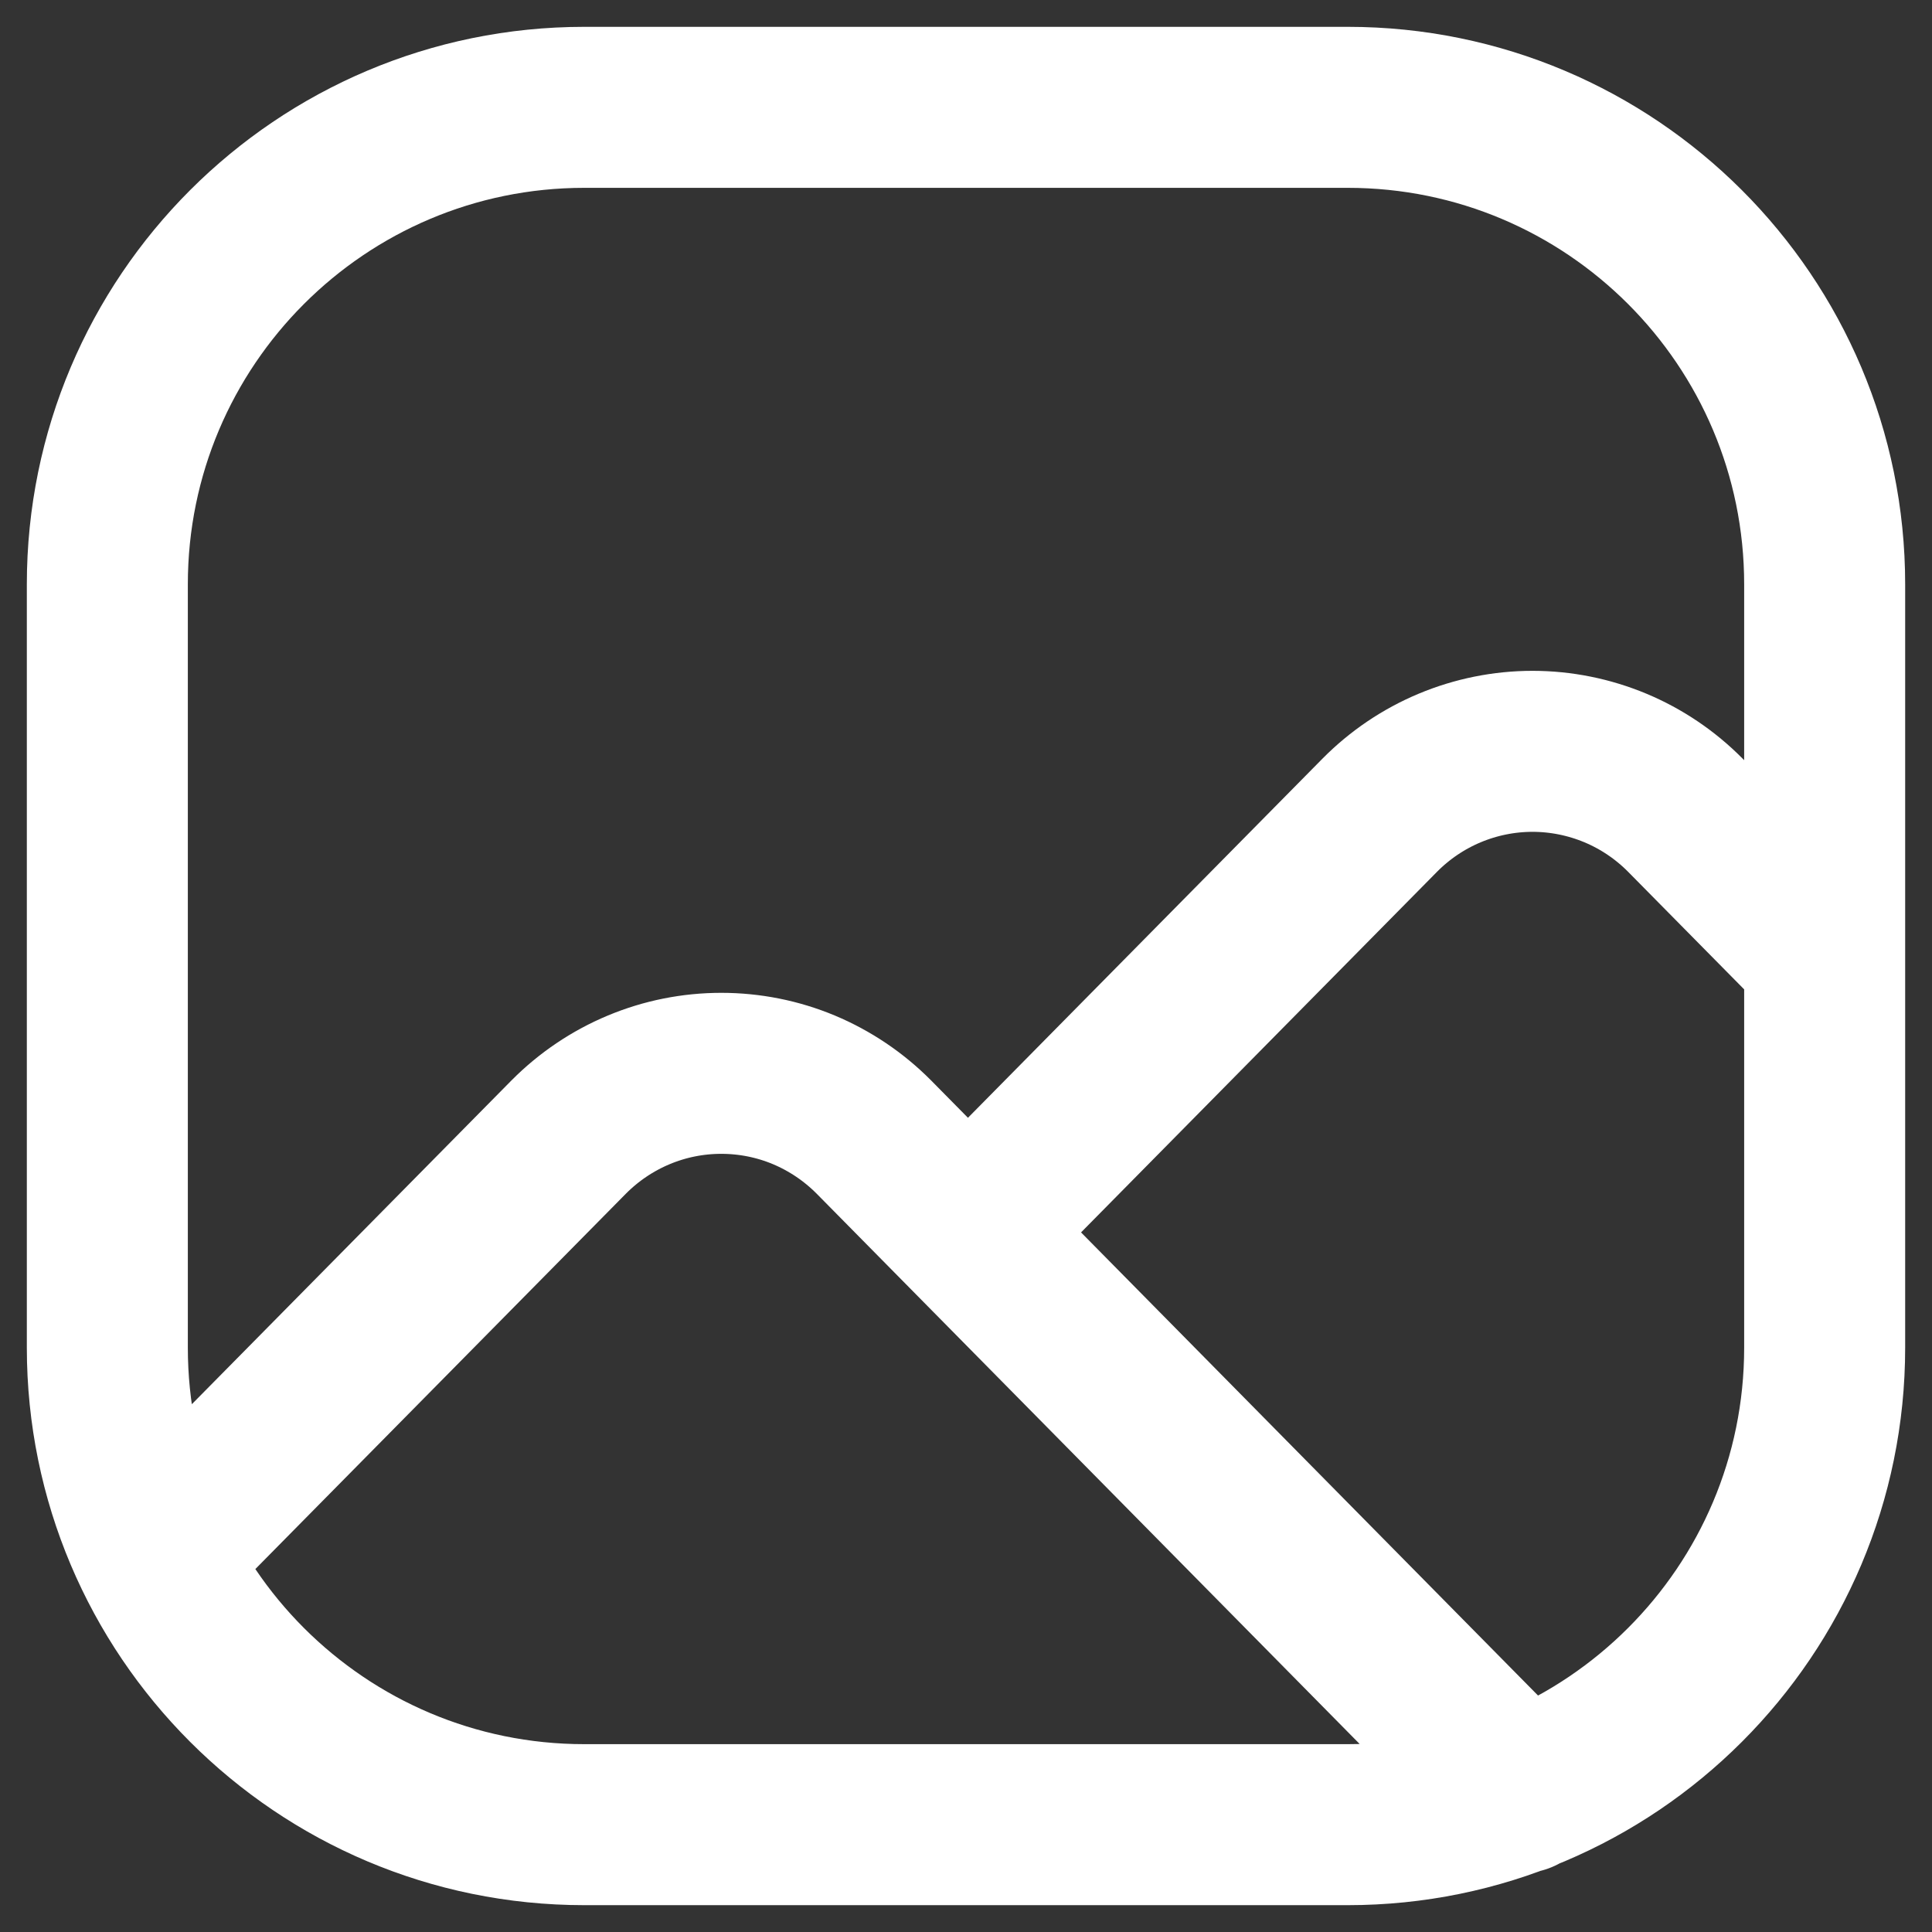 <svg width="18" height="18" viewBox="0 0 18 18" fill="none" xmlns="http://www.w3.org/2000/svg">
<rect x="0" y="0" width="18" height="18" fill="#333333" stroke="none"/>
<path d="M9.018 11.482L12.855 7.595C13.041 7.407 13.263 7.257 13.507 7.155C13.751 7.053 14.014 7 14.278 7C14.543 7 14.805 7.053 15.05 7.155C15.294 7.257 15.516 7.407 15.702 7.595L17 8.91M1.45 14.492L5.3 10.592C5.486 10.405 5.707 10.256 5.951 10.154C6.195 10.052 6.456 10 6.72 10C6.984 10 7.246 10.052 7.49 10.154C7.733 10.256 7.954 10.405 8.14 10.592L14.17 16.703M5.444 1H12.556C15.01 1 17 2.99 17 5.444V12.556C17 15.01 15.01 17 12.556 17H5.444C2.99 17 1 15.01 1 12.556V5.444C1 2.99 2.99 1 5.444 1Z" stroke="white" stroke-width="1.5" stroke-linecap="round" stroke-linejoin="round"/>
</svg>
